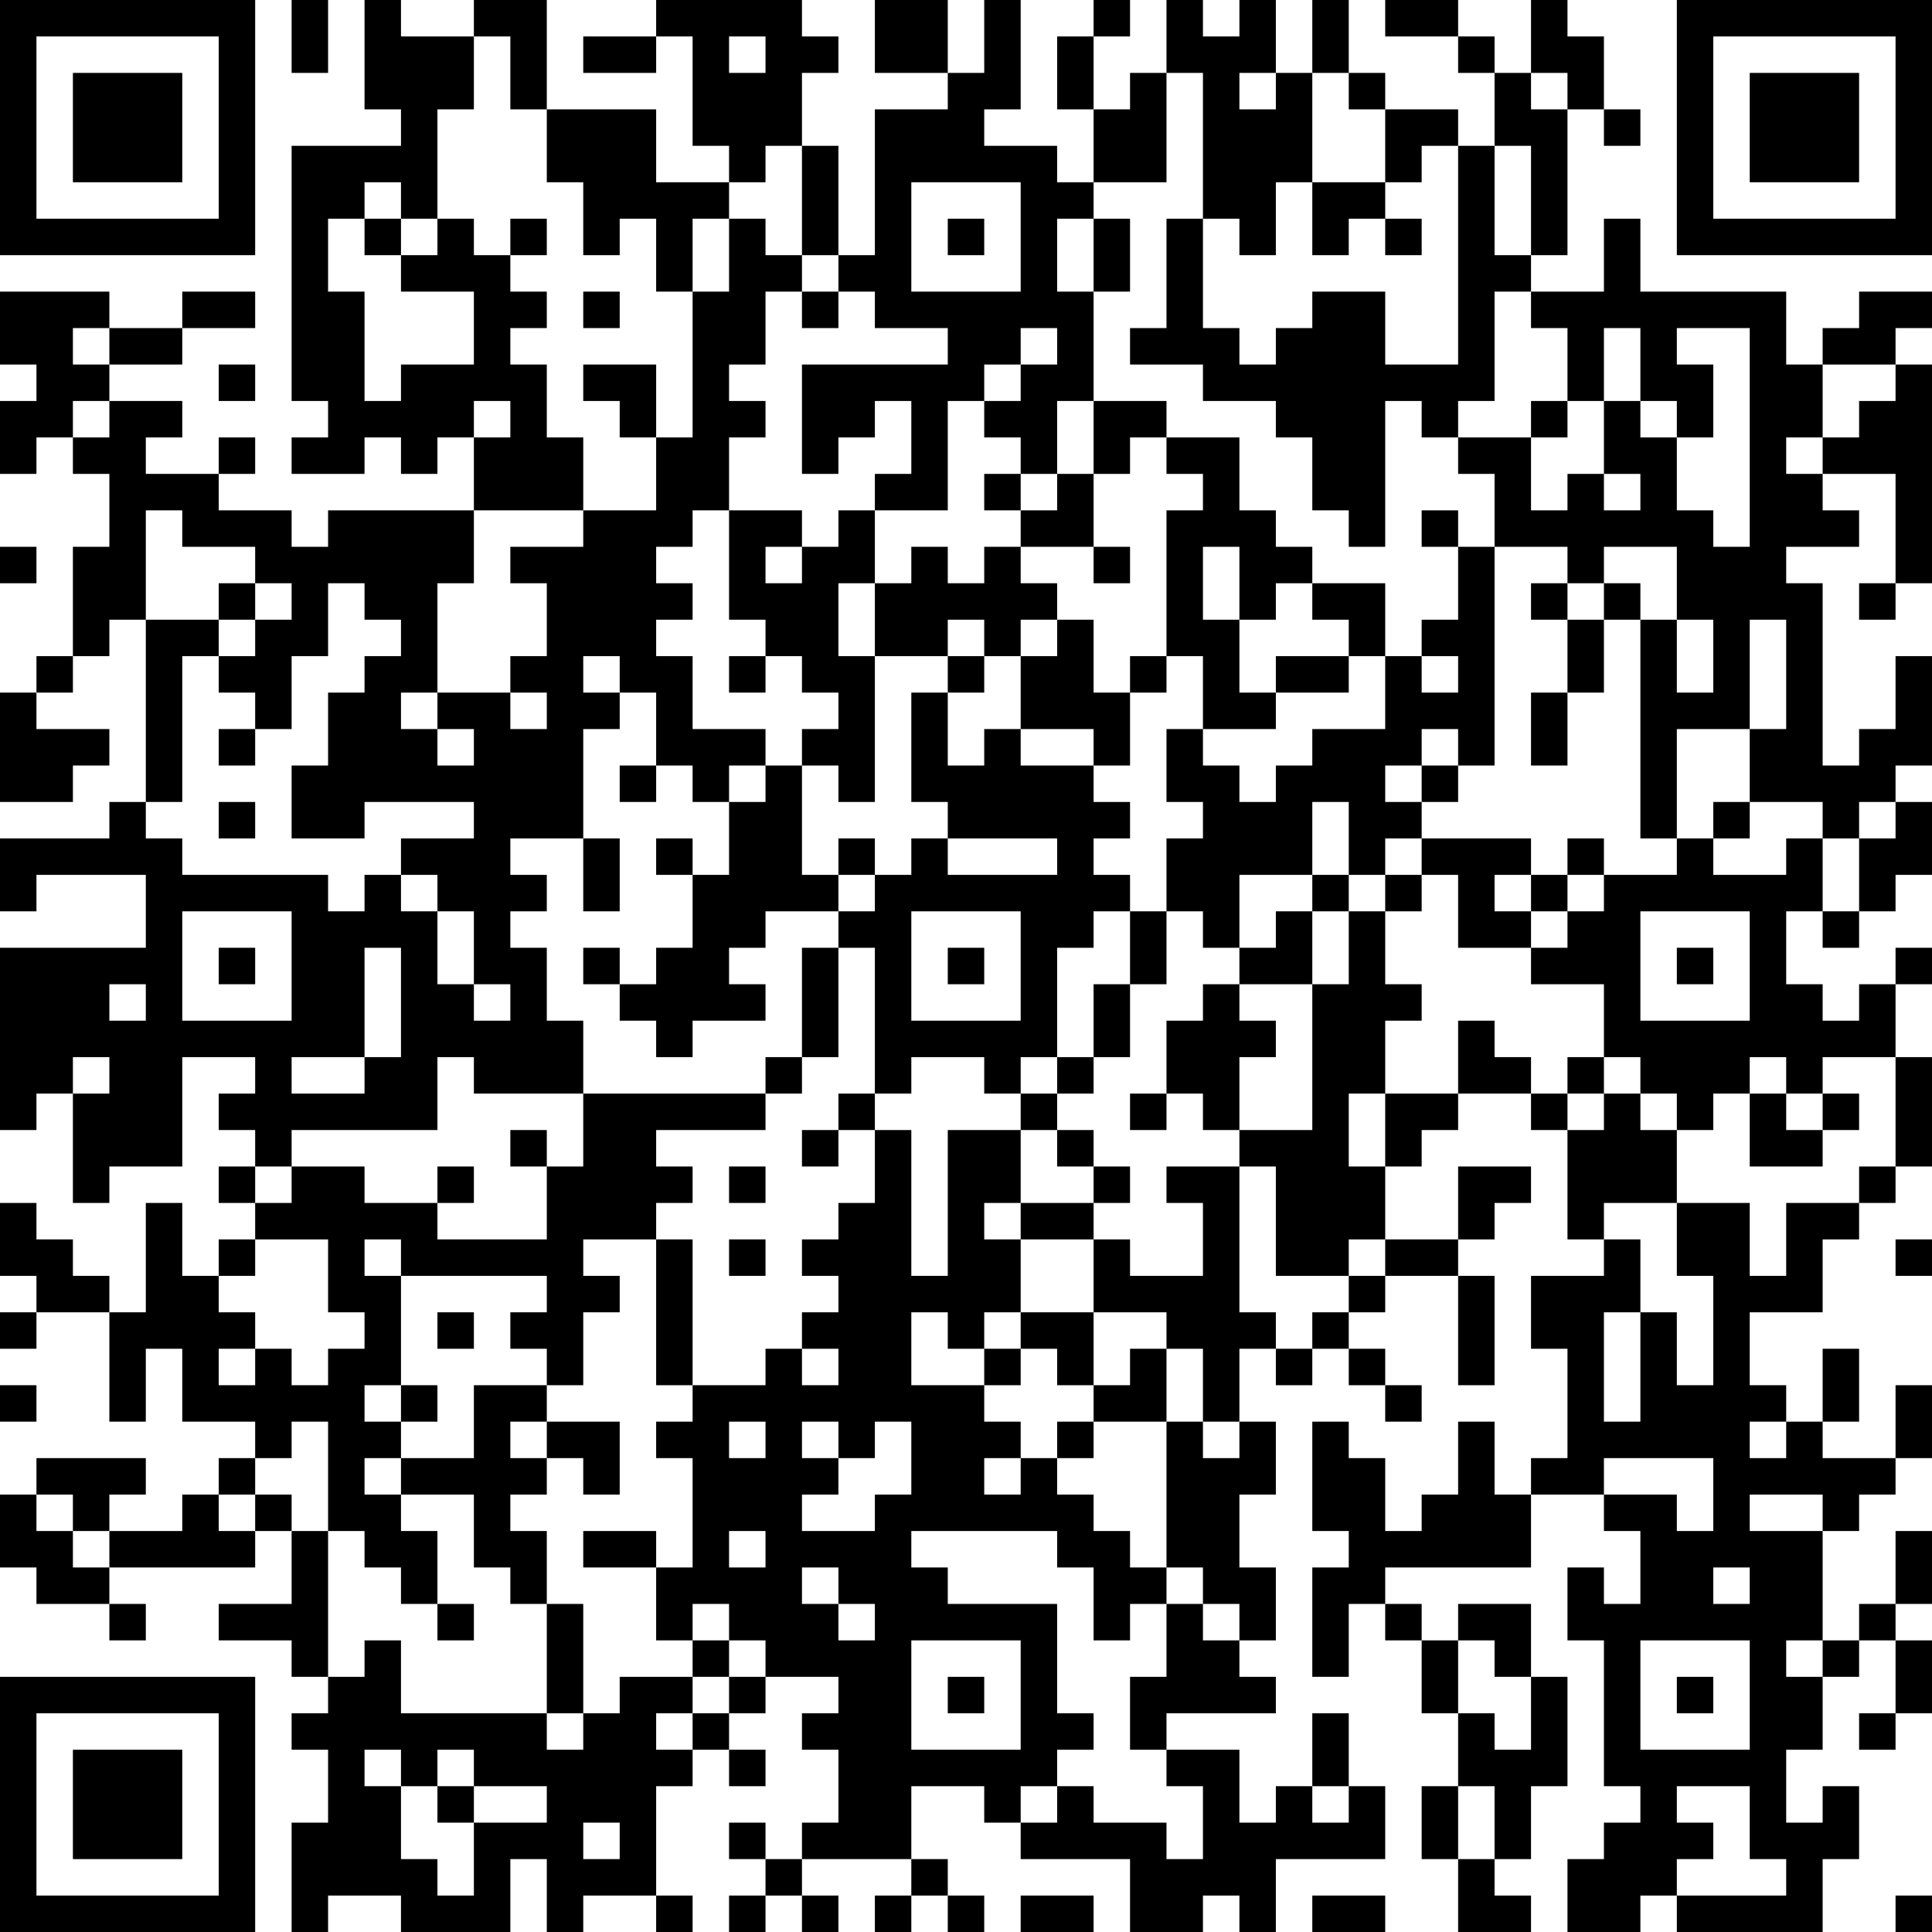 <?xml version="1.0" encoding="UTF-8"?>
<svg xmlns="http://www.w3.org/2000/svg" version="1.1" width="356" height="356" viewBox="0 0 356 356"><rect x="0" y="0" width="356" height="356" fill="#ffffff"/><g transform="scale(6.717)"><g transform="translate(0,0)"><path fill-rule="evenodd" d="M8 0L8 2L9 2L9 0ZM10 0L10 3L11 3L11 4L8 4L8 11L9 11L9 12L8 12L8 13L10 13L10 12L11 12L11 13L12 13L12 12L13 12L13 14L9 14L9 15L8 15L8 14L6 14L6 13L7 13L7 12L6 12L6 13L4 13L4 12L5 12L5 11L3 11L3 10L5 10L5 9L7 9L7 8L5 8L5 9L3 9L3 8L0 8L0 10L1 10L1 11L0 11L0 13L1 13L1 12L2 12L2 13L3 13L3 15L2 15L2 18L1 18L1 19L0 19L0 22L2 22L2 21L3 21L3 20L1 20L1 19L2 19L2 18L3 18L3 17L4 17L4 22L3 22L3 23L0 23L0 25L1 25L1 24L4 24L4 26L0 26L0 31L1 31L1 30L2 30L2 33L3 33L3 32L5 32L5 29L7 29L7 30L6 30L6 31L7 31L7 32L6 32L6 33L7 33L7 34L6 34L6 35L5 35L5 33L4 33L4 36L3 36L3 35L2 35L2 34L1 34L1 33L0 33L0 35L1 35L1 36L0 36L0 37L1 37L1 36L3 36L3 39L4 39L4 37L5 37L5 39L7 39L7 40L6 40L6 41L5 41L5 42L3 42L3 41L4 41L4 40L1 40L1 41L0 41L0 43L1 43L1 44L3 44L3 45L4 45L4 44L3 44L3 43L7 43L7 42L8 42L8 44L6 44L6 45L8 45L8 46L9 46L9 47L8 47L8 48L9 48L9 50L8 50L8 53L9 53L9 52L11 52L11 53L14 53L14 51L15 51L15 53L16 53L16 52L18 52L18 53L19 53L19 52L18 52L18 49L19 49L19 48L20 48L20 49L21 49L21 48L20 48L20 47L21 47L21 46L23 46L23 47L22 47L22 48L23 48L23 50L22 50L22 51L21 51L21 50L20 50L20 51L21 51L21 52L20 52L20 53L21 53L21 52L22 52L22 53L23 53L23 52L22 52L22 51L25 51L25 52L24 52L24 53L25 53L25 52L26 52L26 53L27 53L27 52L26 52L26 51L25 51L25 49L27 49L27 50L28 50L28 51L31 51L31 53L33 53L33 52L34 52L34 53L35 53L35 51L38 51L38 49L37 49L37 47L36 47L36 49L35 49L35 50L34 50L34 48L32 48L32 47L35 47L35 46L34 46L34 45L35 45L35 43L34 43L34 41L35 41L35 39L34 39L34 37L35 37L35 38L36 38L36 37L37 37L37 38L38 38L38 39L39 39L39 38L38 38L38 37L37 37L37 36L38 36L38 35L40 35L40 38L41 38L41 35L40 35L40 34L41 34L41 33L42 33L42 32L40 32L40 34L38 34L38 32L39 32L39 31L40 31L40 30L42 30L42 31L43 31L43 34L44 34L44 35L42 35L42 37L43 37L43 40L42 40L42 41L41 41L41 39L40 39L40 41L39 41L39 42L38 42L38 40L37 40L37 39L36 39L36 42L37 42L37 43L36 43L36 46L37 46L37 44L38 44L38 45L39 45L39 47L40 47L40 49L39 49L39 51L40 51L40 53L42 53L42 52L41 52L41 51L42 51L42 49L43 49L43 46L42 46L42 44L40 44L40 45L39 45L39 44L38 44L38 43L42 43L42 41L44 41L44 42L45 42L45 44L44 44L44 43L43 43L43 45L44 45L44 49L45 49L45 50L44 50L44 51L43 51L43 53L45 53L45 52L46 52L46 53L50 53L50 51L51 51L51 49L50 49L50 50L49 50L49 48L50 48L50 46L51 46L51 45L52 45L52 47L51 47L51 48L52 48L52 47L53 47L53 45L52 45L52 44L53 44L53 42L52 42L52 44L51 44L51 45L50 45L50 42L51 42L51 41L52 41L52 40L53 40L53 38L52 38L52 40L50 40L50 39L51 39L51 37L50 37L50 39L49 39L49 38L48 38L48 36L50 36L50 34L51 34L51 33L52 33L52 32L53 32L53 29L52 29L52 27L53 27L53 26L52 26L52 27L51 27L51 28L50 28L50 27L49 27L49 25L50 25L50 26L51 26L51 25L52 25L52 24L53 24L53 22L52 22L52 21L53 21L53 18L52 18L52 20L51 20L51 21L50 21L50 16L49 16L49 15L51 15L51 14L50 14L50 13L52 13L52 16L51 16L51 17L52 17L52 16L53 16L53 10L52 10L52 9L53 9L53 8L51 8L51 9L50 9L50 10L49 10L49 8L45 8L45 6L44 6L44 8L42 8L42 7L43 7L43 3L44 3L44 4L45 4L45 3L44 3L44 1L43 1L43 0L42 0L42 2L41 2L41 1L40 1L40 0L38 0L38 1L40 1L40 2L41 2L41 4L40 4L40 3L38 3L38 2L37 2L37 0L36 0L36 2L35 2L35 0L34 0L34 1L33 1L33 0L32 0L32 2L31 2L31 3L30 3L30 1L31 1L31 0L30 0L30 1L29 1L29 3L30 3L30 5L29 5L29 4L27 4L27 3L28 3L28 0L27 0L27 2L26 2L26 0L24 0L24 2L26 2L26 3L24 3L24 7L23 7L23 4L22 4L22 2L23 2L23 1L22 1L22 0L18 0L18 1L16 1L16 2L18 2L18 1L19 1L19 4L20 4L20 5L18 5L18 3L15 3L15 0L13 0L13 1L11 1L11 0ZM13 1L13 3L12 3L12 6L11 6L11 5L10 5L10 6L9 6L9 8L10 8L10 11L11 11L11 10L13 10L13 8L11 8L11 7L12 7L12 6L13 6L13 7L14 7L14 8L15 8L15 9L14 9L14 10L15 10L15 12L16 12L16 14L13 14L13 16L12 16L12 19L11 19L11 20L12 20L12 21L13 21L13 20L12 20L12 19L14 19L14 20L15 20L15 19L14 19L14 18L15 18L15 16L14 16L14 15L16 15L16 14L18 14L18 12L19 12L19 8L20 8L20 6L21 6L21 7L22 7L22 8L21 8L21 10L20 10L20 11L21 11L21 12L20 12L20 14L19 14L19 15L18 15L18 16L19 16L19 17L18 17L18 18L19 18L19 20L21 20L21 21L20 21L20 22L19 22L19 21L18 21L18 19L17 19L17 18L16 18L16 19L17 19L17 20L16 20L16 23L14 23L14 24L15 24L15 25L14 25L14 26L15 26L15 28L16 28L16 30L13 30L13 29L12 29L12 31L8 31L8 32L7 32L7 33L8 33L8 32L10 32L10 33L12 33L12 34L15 34L15 32L16 32L16 30L21 30L21 31L18 31L18 32L19 32L19 33L18 33L18 34L16 34L16 35L17 35L17 36L16 36L16 38L15 38L15 37L14 37L14 36L15 36L15 35L11 35L11 34L10 34L10 35L11 35L11 38L10 38L10 39L11 39L11 40L10 40L10 41L11 41L11 42L12 42L12 44L11 44L11 43L10 43L10 42L9 42L9 39L8 39L8 40L7 40L7 41L6 41L6 42L7 42L7 41L8 41L8 42L9 42L9 46L10 46L10 45L11 45L11 47L15 47L15 48L16 48L16 47L17 47L17 46L19 46L19 47L18 47L18 48L19 48L19 47L20 47L20 46L21 46L21 45L20 45L20 44L19 44L19 45L18 45L18 43L19 43L19 40L18 40L18 39L19 39L19 38L21 38L21 37L22 37L22 38L23 38L23 37L22 37L22 36L23 36L23 35L22 35L22 34L23 34L23 33L24 33L24 31L25 31L25 35L26 35L26 31L28 31L28 33L27 33L27 34L28 34L28 36L27 36L27 37L26 37L26 36L25 36L25 38L27 38L27 39L28 39L28 40L27 40L27 41L28 41L28 40L29 40L29 41L30 41L30 42L31 42L31 43L32 43L32 44L31 44L31 45L30 45L30 43L29 43L29 42L25 42L25 43L26 43L26 44L29 44L29 47L30 47L30 48L29 48L29 49L28 49L28 50L29 50L29 49L30 49L30 50L32 50L32 51L33 51L33 49L32 49L32 48L31 48L31 46L32 46L32 44L33 44L33 45L34 45L34 44L33 44L33 43L32 43L32 39L33 39L33 40L34 40L34 39L33 39L33 37L32 37L32 36L30 36L30 34L31 34L31 35L33 35L33 33L32 33L32 32L34 32L34 36L35 36L35 37L36 37L36 36L37 36L37 35L38 35L38 34L37 34L37 35L35 35L35 32L34 32L34 31L36 31L36 27L37 27L37 25L38 25L38 27L39 27L39 28L38 28L38 30L37 30L37 32L38 32L38 30L40 30L40 28L41 28L41 29L42 29L42 30L43 30L43 31L44 31L44 30L45 30L45 31L46 31L46 33L44 33L44 34L45 34L45 36L44 36L44 39L45 39L45 36L46 36L46 38L47 38L47 35L46 35L46 33L48 33L48 35L49 35L49 33L51 33L51 32L52 32L52 29L50 29L50 30L49 30L49 29L48 29L48 30L47 30L47 31L46 31L46 30L45 30L45 29L44 29L44 27L42 27L42 26L43 26L43 25L44 25L44 24L46 24L46 23L47 23L47 24L49 24L49 23L50 23L50 25L51 25L51 23L52 23L52 22L51 22L51 23L50 23L50 22L48 22L48 20L49 20L49 17L48 17L48 20L46 20L46 23L45 23L45 17L46 17L46 19L47 19L47 17L46 17L46 15L44 15L44 16L43 16L43 15L41 15L41 13L40 13L40 12L42 12L42 14L43 14L43 13L44 13L44 14L45 14L45 13L44 13L44 11L45 11L45 12L46 12L46 14L47 14L47 15L48 15L48 9L46 9L46 10L47 10L47 12L46 12L46 11L45 11L45 9L44 9L44 11L43 11L43 9L42 9L42 8L41 8L41 11L40 11L40 12L39 12L39 11L38 11L38 15L37 15L37 14L36 14L36 12L35 12L35 11L33 11L33 10L31 10L31 9L32 9L32 6L33 6L33 9L34 9L34 10L35 10L35 9L36 9L36 8L38 8L38 10L40 10L40 4L39 4L39 5L38 5L38 3L37 3L37 2L36 2L36 5L35 5L35 7L34 7L34 6L33 6L33 2L32 2L32 5L30 5L30 6L29 6L29 8L30 8L30 11L29 11L29 13L28 13L28 12L27 12L27 11L28 11L28 10L29 10L29 9L28 9L28 10L27 10L27 11L26 11L26 14L24 14L24 13L25 13L25 11L24 11L24 12L23 12L23 13L22 13L22 10L26 10L26 9L24 9L24 8L23 8L23 7L22 7L22 4L21 4L21 5L20 5L20 6L19 6L19 8L18 8L18 6L17 6L17 7L16 7L16 5L15 5L15 3L14 3L14 1ZM20 1L20 2L21 2L21 1ZM34 2L34 3L35 3L35 2ZM42 2L42 3L43 3L43 2ZM41 4L41 7L42 7L42 4ZM25 5L25 8L28 8L28 5ZM36 5L36 7L37 7L37 6L38 6L38 7L39 7L39 6L38 6L38 5ZM10 6L10 7L11 7L11 6ZM14 6L14 7L15 7L15 6ZM26 6L26 7L27 7L27 6ZM30 6L30 8L31 8L31 6ZM16 8L16 9L17 9L17 8ZM22 8L22 9L23 9L23 8ZM2 9L2 10L3 10L3 9ZM6 10L6 11L7 11L7 10ZM16 10L16 11L17 11L17 12L18 12L18 10ZM50 10L50 12L49 12L49 13L50 13L50 12L51 12L51 11L52 11L52 10ZM2 11L2 12L3 12L3 11ZM13 11L13 12L14 12L14 11ZM30 11L30 13L29 13L29 14L28 14L28 13L27 13L27 14L28 14L28 15L27 15L27 16L26 16L26 15L25 15L25 16L24 16L24 14L23 14L23 15L22 15L22 14L20 14L20 17L21 17L21 18L20 18L20 19L21 19L21 18L22 18L22 19L23 19L23 20L22 20L22 21L21 21L21 22L20 22L20 24L19 24L19 23L18 23L18 24L19 24L19 26L18 26L18 27L17 27L17 26L16 26L16 27L17 27L17 28L18 28L18 29L19 29L19 28L21 28L21 27L20 27L20 26L21 26L21 25L23 25L23 26L22 26L22 29L21 29L21 30L22 30L22 29L23 29L23 26L24 26L24 30L23 30L23 31L22 31L22 32L23 32L23 31L24 31L24 30L25 30L25 29L27 29L27 30L28 30L28 31L29 31L29 32L30 32L30 33L28 33L28 34L30 34L30 33L31 33L31 32L30 32L30 31L29 31L29 30L30 30L30 29L31 29L31 27L32 27L32 25L33 25L33 26L34 26L34 27L33 27L33 28L32 28L32 30L31 30L31 31L32 31L32 30L33 30L33 31L34 31L34 29L35 29L35 28L34 28L34 27L36 27L36 25L37 25L37 24L38 24L38 25L39 25L39 24L40 24L40 26L42 26L42 25L43 25L43 24L44 24L44 23L43 23L43 24L42 24L42 23L39 23L39 22L40 22L40 21L41 21L41 15L40 15L40 14L39 14L39 15L40 15L40 17L39 17L39 18L38 18L38 16L36 16L36 15L35 15L35 14L34 14L34 12L32 12L32 11ZM42 11L42 12L43 12L43 11ZM31 12L31 13L30 13L30 15L28 15L28 16L29 16L29 17L28 17L28 18L27 18L27 17L26 17L26 18L24 18L24 16L23 16L23 18L24 18L24 22L23 22L23 21L22 21L22 24L23 24L23 25L24 25L24 24L25 24L25 23L26 23L26 24L29 24L29 23L26 23L26 22L25 22L25 19L26 19L26 21L27 21L27 20L28 20L28 21L30 21L30 22L31 22L31 23L30 23L30 24L31 24L31 25L30 25L30 26L29 26L29 29L28 29L28 30L29 30L29 29L30 29L30 27L31 27L31 25L32 25L32 23L33 23L33 22L32 22L32 20L33 20L33 21L34 21L34 22L35 22L35 21L36 21L36 20L38 20L38 18L37 18L37 17L36 17L36 16L35 16L35 17L34 17L34 15L33 15L33 17L34 17L34 19L35 19L35 20L33 20L33 18L32 18L32 14L33 14L33 13L32 13L32 12ZM4 14L4 17L6 17L6 18L5 18L5 22L4 22L4 23L5 23L5 24L9 24L9 25L10 25L10 24L11 24L11 25L12 25L12 27L13 27L13 28L14 28L14 27L13 27L13 25L12 25L12 24L11 24L11 23L13 23L13 22L10 22L10 23L8 23L8 21L9 21L9 19L10 19L10 18L11 18L11 17L10 17L10 16L9 16L9 18L8 18L8 20L7 20L7 19L6 19L6 18L7 18L7 17L8 17L8 16L7 16L7 15L5 15L5 14ZM0 15L0 16L1 16L1 15ZM21 15L21 16L22 16L22 15ZM30 15L30 16L31 16L31 15ZM6 16L6 17L7 17L7 16ZM42 16L42 17L43 17L43 19L42 19L42 21L43 21L43 19L44 19L44 17L45 17L45 16L44 16L44 17L43 17L43 16ZM29 17L29 18L28 18L28 20L30 20L30 21L31 21L31 19L32 19L32 18L31 18L31 19L30 19L30 17ZM26 18L26 19L27 19L27 18ZM35 18L35 19L37 19L37 18ZM39 18L39 19L40 19L40 18ZM6 20L6 21L7 21L7 20ZM39 20L39 21L38 21L38 22L39 22L39 21L40 21L40 20ZM17 21L17 22L18 22L18 21ZM6 22L6 23L7 23L7 22ZM36 22L36 24L34 24L34 26L35 26L35 25L36 25L36 24L37 24L37 22ZM47 22L47 23L48 23L48 22ZM16 23L16 25L17 25L17 23ZM23 23L23 24L24 24L24 23ZM38 23L38 24L39 24L39 23ZM41 24L41 25L42 25L42 24ZM5 25L5 28L8 28L8 25ZM25 25L25 28L28 28L28 25ZM45 25L45 28L48 28L48 25ZM6 26L6 27L7 27L7 26ZM10 26L10 29L8 29L8 30L10 30L10 29L11 29L11 26ZM26 26L26 27L27 27L27 26ZM46 26L46 27L47 27L47 26ZM3 27L3 28L4 28L4 27ZM2 29L2 30L3 30L3 29ZM43 29L43 30L44 30L44 29ZM48 30L48 32L50 32L50 31L51 31L51 30L50 30L50 31L49 31L49 30ZM14 31L14 32L15 32L15 31ZM12 32L12 33L13 33L13 32ZM20 32L20 33L21 33L21 32ZM7 34L7 35L6 35L6 36L7 36L7 37L6 37L6 38L7 38L7 37L8 37L8 38L9 38L9 37L10 37L10 36L9 36L9 34ZM18 34L18 38L19 38L19 34ZM20 34L20 35L21 35L21 34ZM52 34L52 35L53 35L53 34ZM12 36L12 37L13 37L13 36ZM28 36L28 37L27 37L27 38L28 38L28 37L29 37L29 38L30 38L30 39L29 39L29 40L30 40L30 39L32 39L32 37L31 37L31 38L30 38L30 36ZM0 38L0 39L1 39L1 38ZM11 38L11 39L12 39L12 38ZM13 38L13 40L11 40L11 41L13 41L13 43L14 43L14 44L15 44L15 47L16 47L16 44L15 44L15 42L14 42L14 41L15 41L15 40L16 40L16 41L17 41L17 39L15 39L15 38ZM14 39L14 40L15 40L15 39ZM20 39L20 40L21 40L21 39ZM22 39L22 40L23 40L23 41L22 41L22 42L24 42L24 41L25 41L25 39L24 39L24 40L23 40L23 39ZM48 39L48 40L49 40L49 39ZM44 40L44 41L46 41L46 42L47 42L47 40ZM1 41L1 42L2 42L2 43L3 43L3 42L2 42L2 41ZM48 41L48 42L50 42L50 41ZM16 42L16 43L18 43L18 42ZM20 42L20 43L21 43L21 42ZM22 43L22 44L23 44L23 45L24 45L24 44L23 44L23 43ZM47 43L47 44L48 44L48 43ZM12 44L12 45L13 45L13 44ZM19 45L19 46L20 46L20 45ZM25 45L25 48L28 48L28 45ZM40 45L40 47L41 47L41 48L42 48L42 46L41 46L41 45ZM45 45L45 48L48 48L48 45ZM49 45L49 46L50 46L50 45ZM26 46L26 47L27 47L27 46ZM46 46L46 47L47 47L47 46ZM10 48L10 49L11 49L11 51L12 51L12 52L13 52L13 50L15 50L15 49L13 49L13 48L12 48L12 49L11 49L11 48ZM12 49L12 50L13 50L13 49ZM36 49L36 50L37 50L37 49ZM40 49L40 51L41 51L41 49ZM46 49L46 50L47 50L47 51L46 51L46 52L49 52L49 51L48 51L48 49ZM16 50L16 51L17 51L17 50ZM28 52L28 53L30 53L30 52ZM36 52L36 53L38 53L38 52ZM52 52L52 53L53 53L53 52ZM0 0L0 7L7 7L7 0ZM1 1L1 6L6 6L6 1ZM2 2L2 5L5 5L5 2ZM46 0L46 7L53 7L53 0ZM47 1L47 6L52 6L52 1ZM48 2L48 5L51 5L51 2ZM0 46L0 53L7 53L7 46ZM1 47L1 52L6 52L6 47ZM2 48L2 51L5 51L5 48Z" fill="#000000"/></g></g></svg>
